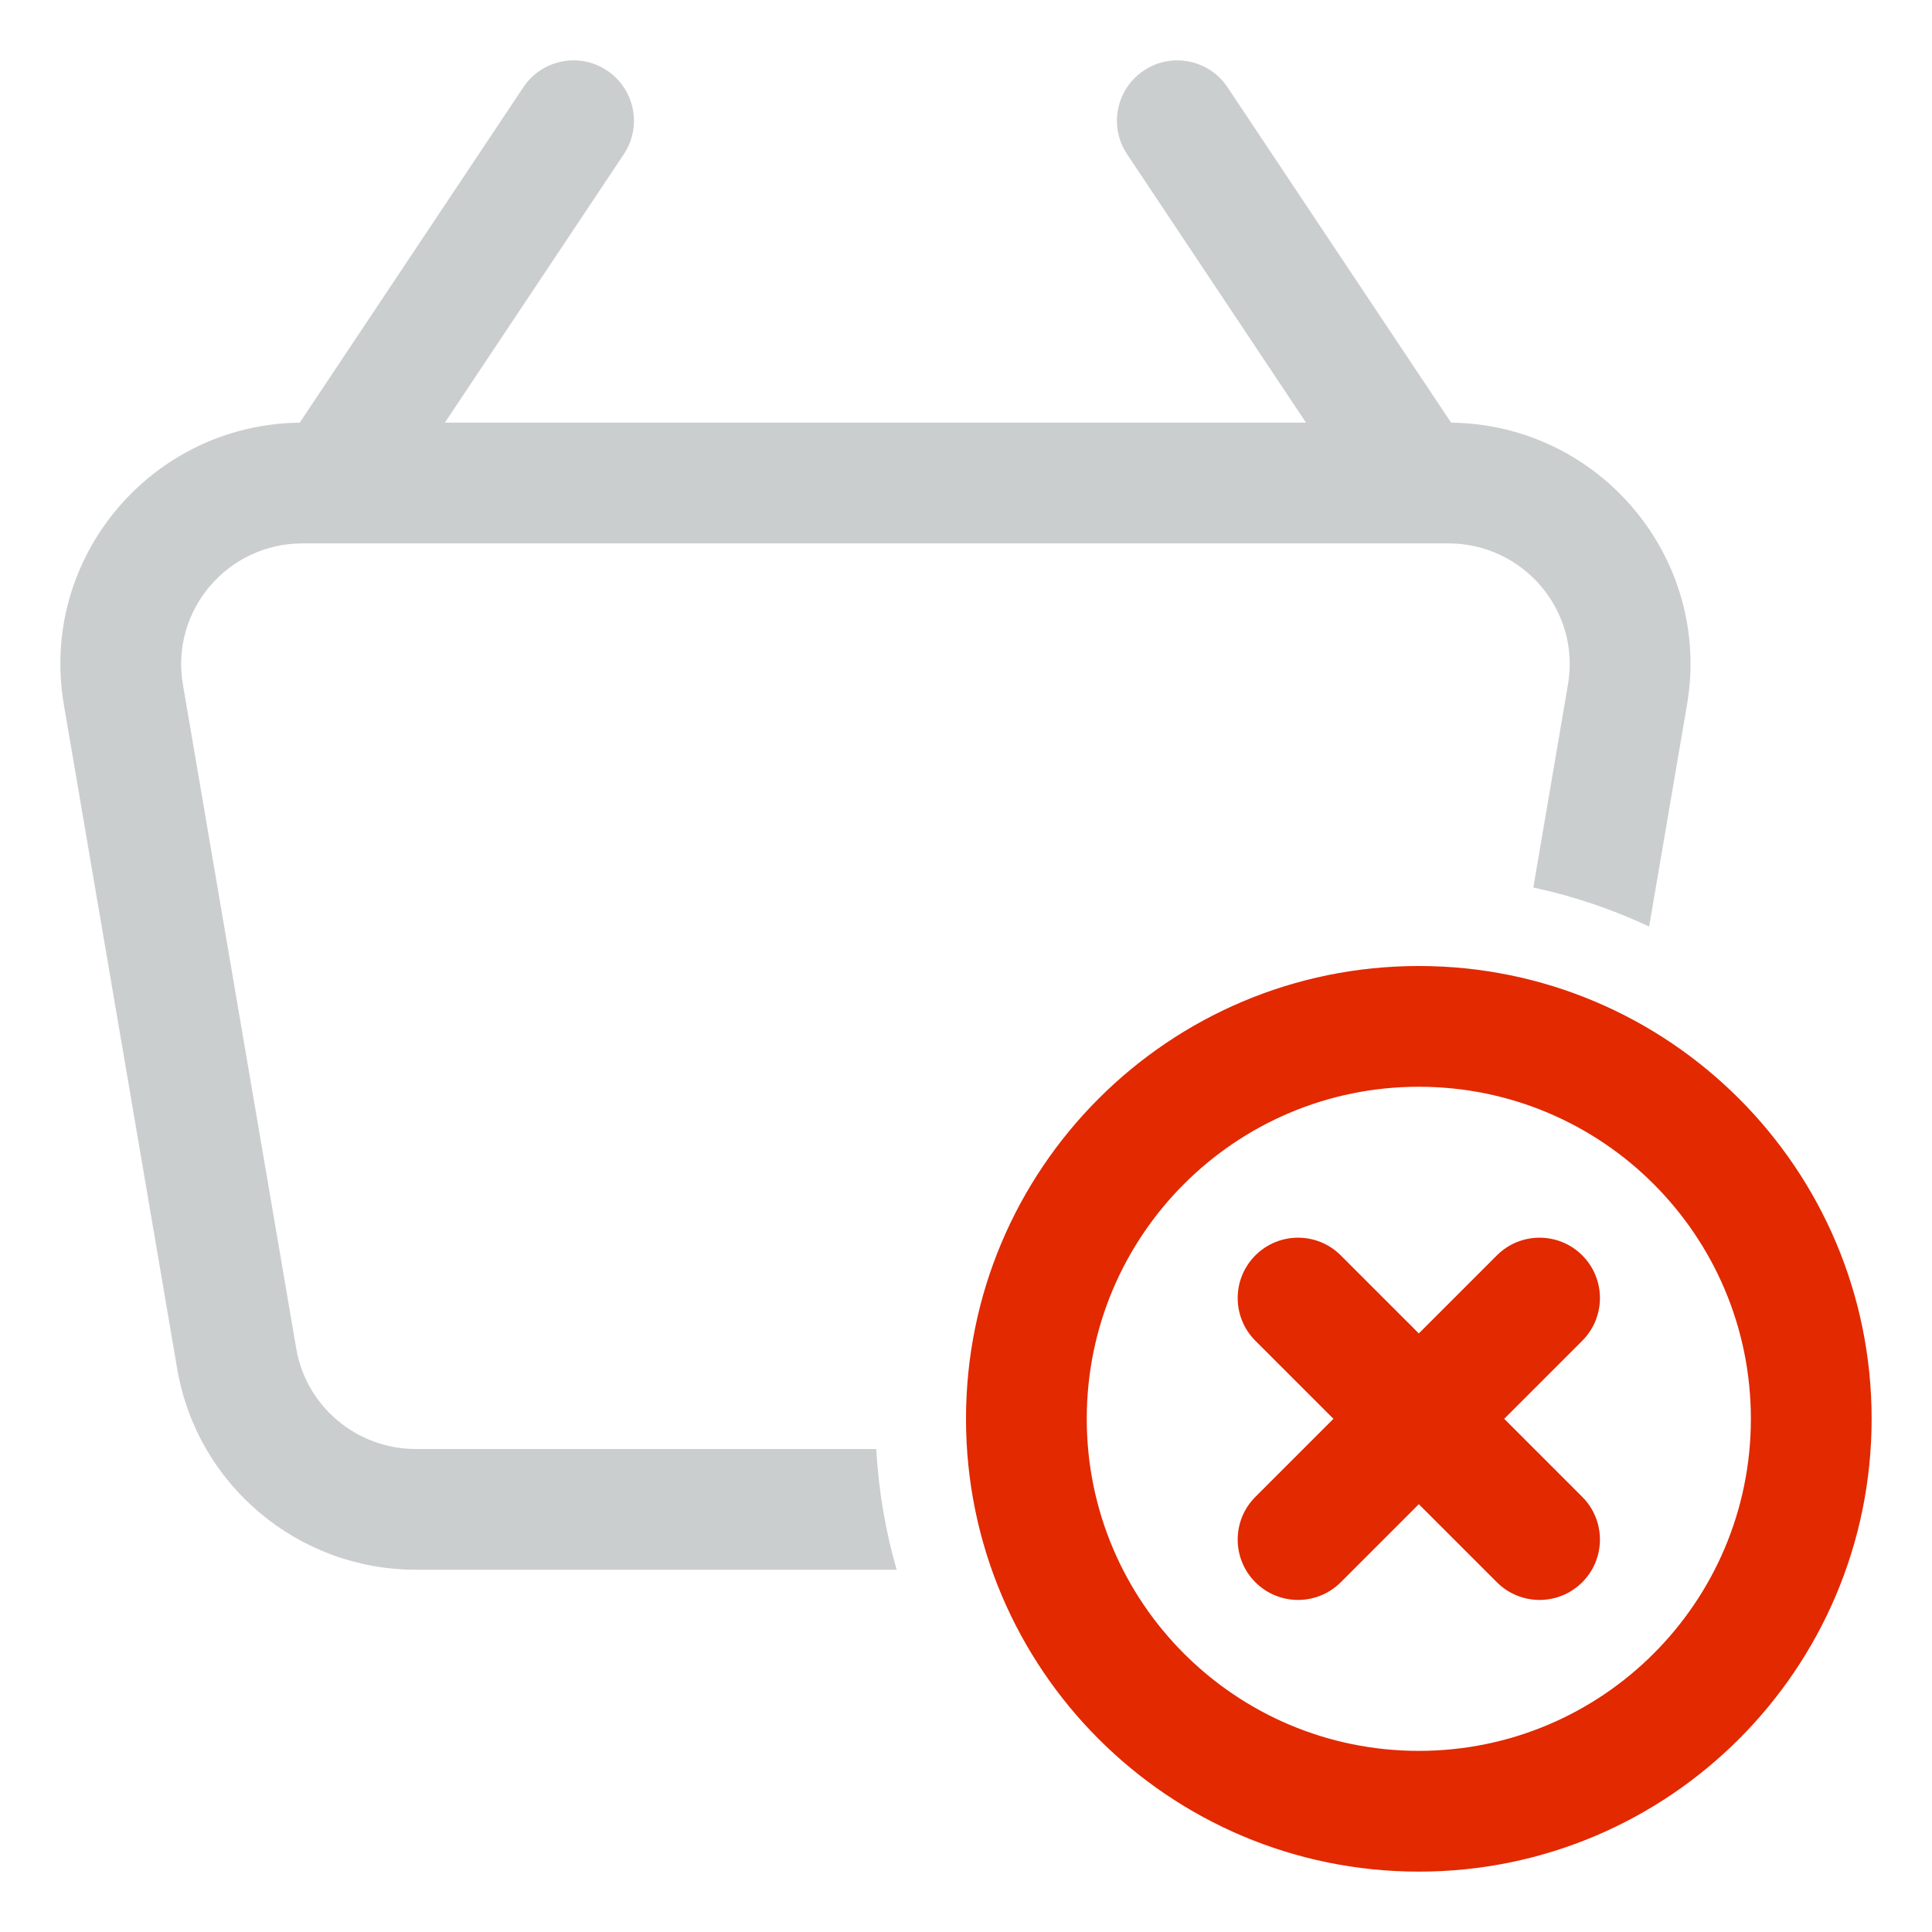 <svg width="200" height="200" viewBox="0 0 200 200" fill="none" xmlns="http://www.w3.org/2000/svg">
<path d="M54.175 9.034C56.09 6.162 59.97 5.386 62.842 7.3C65.714 9.215 66.49 13.095 64.575 15.967L46.053 43.751H135.197L116.675 15.967C114.76 13.095 115.536 9.215 118.408 7.3C121.28 5.386 125.161 6.162 127.075 9.034L150.221 43.752C165.571 43.933 177.233 57.75 174.64 72.943L170.72 95.915C166.934 94.14 162.918 92.775 158.729 91.877L162.318 70.841C163.615 63.242 157.735 56.251 149.917 56.251H31.333C23.515 56.251 17.635 63.242 18.932 70.841L30.664 139.591C31.686 145.583 36.911 150.001 43.065 150.001H90.71C90.947 154.315 91.669 158.499 92.823 162.501H43.065C30.856 162.501 20.396 153.728 18.342 141.693L6.61 72.943C4.017 57.75 15.679 43.933 31.029 43.752L54.175 9.034Z" fill="#CBCECF"/>
<path d="M138.794 129.956C136.354 127.515 132.396 127.515 129.956 129.956C127.515 132.396 127.515 136.354 129.956 138.794L138.036 146.875L129.956 154.956C127.515 157.396 127.515 161.354 129.956 163.794C132.396 166.235 136.354 166.235 138.794 163.794L146.875 155.714L154.956 163.794C157.396 166.235 161.354 166.235 163.794 163.794C166.235 161.354 166.235 157.396 163.794 154.956L155.714 146.875L163.794 138.794C166.235 136.354 166.235 132.396 163.794 129.956C161.354 127.515 157.396 127.515 154.956 129.956L146.875 138.036L138.794 129.956Z" fill="#E22900"/>
<path fill-rule="evenodd" clip-rule="evenodd" d="M100 146.875C100 120.987 120.987 100 146.875 100C172.763 100 193.75 120.987 193.75 146.875C193.75 172.763 172.763 193.75 146.875 193.75C120.987 193.75 100 172.763 100 146.875ZM146.875 112.5C127.89 112.5 112.5 127.89 112.5 146.875C112.5 165.86 127.89 181.25 146.875 181.25C165.86 181.25 181.25 165.86 181.25 146.875C181.25 127.89 165.86 112.5 146.875 112.5Z" fill="#E22900"/>
</svg>
